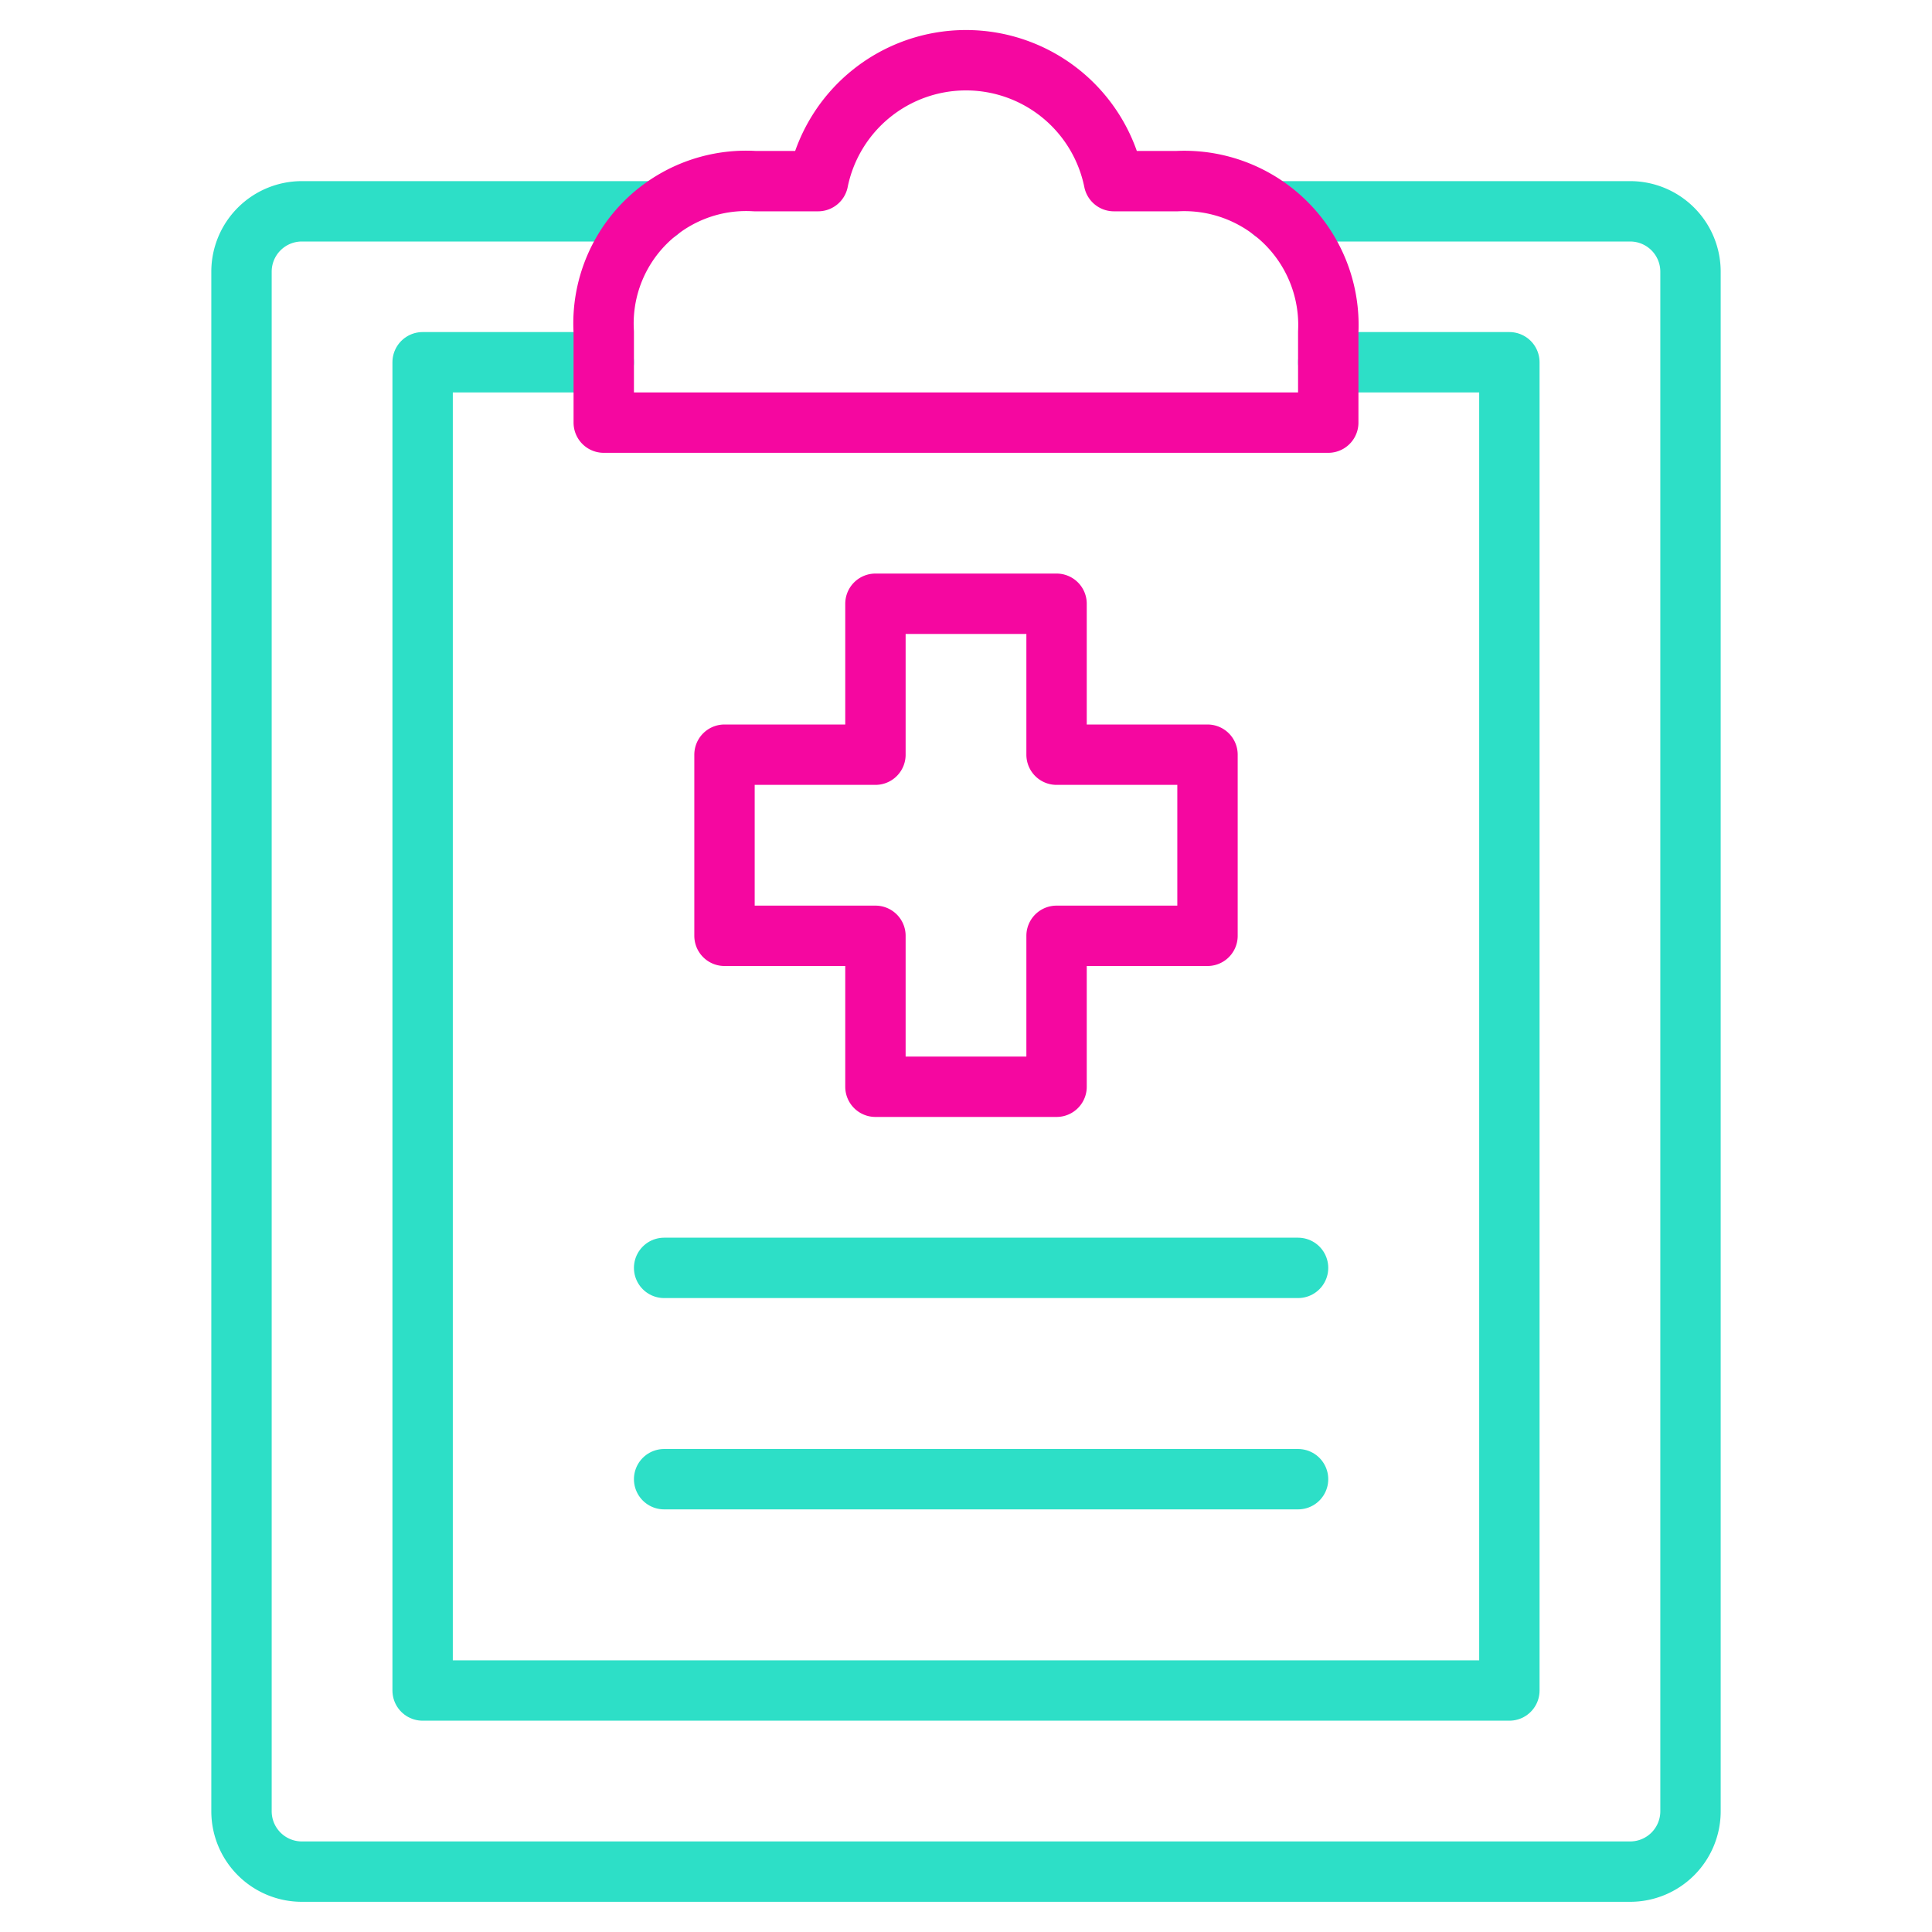 <svg xmlns="http://www.w3.org/2000/svg" viewBox="0 0 64 64" aria-labelledby="title"
aria-describedby="desc" role="img" xmlns:xlink="http://www.w3.org/1999/xlink">
  <title>Medical Chart</title>
  <desc>A line styled icon from Orion Icon Library.</desc>
  <path data-name="layer1"
  fill="none" stroke="#2ddfc7" stroke-linecap="round" stroke-miterlimit="10"
  stroke-width="2" d="M20 12h-6v44h36V12h-6" stroke-linejoin="round"></path>
  <path data-name="layer1" d="M42.156 7H54a2 2 0 0 1 2 2v51a2 2 0 0 1-2 2H10a2 2 0 0 1-2-2V9a2 2 0 0 1 2-2h11.807"
  fill="none" stroke="#2ddfc7" stroke-linecap="round" stroke-miterlimit="10"
  stroke-width="2" stroke-linejoin="round"></path>
  <path data-name="layer2" d="M39 6h-2.1a5 5 0 0 0-9.8 0H25a4.724 4.724 0 0 0-5 5v3h24v-3a4.774 4.774 0 0 0-5-5zm1 19h-5v-5h-6v5h-5v6h5v5h6v-5h5v-6z"
  fill="none" stroke="#f507a0" stroke-linecap="round" stroke-miterlimit="10"
  stroke-width="2" stroke-linejoin="round"></path>
  <path data-name="layer1" fill="none" stroke="#2ddfc7" stroke-linecap="round"
  stroke-miterlimit="10" stroke-width="2" d="M22 42h21m-21 7h21" stroke-linejoin="round"></path>
</svg>